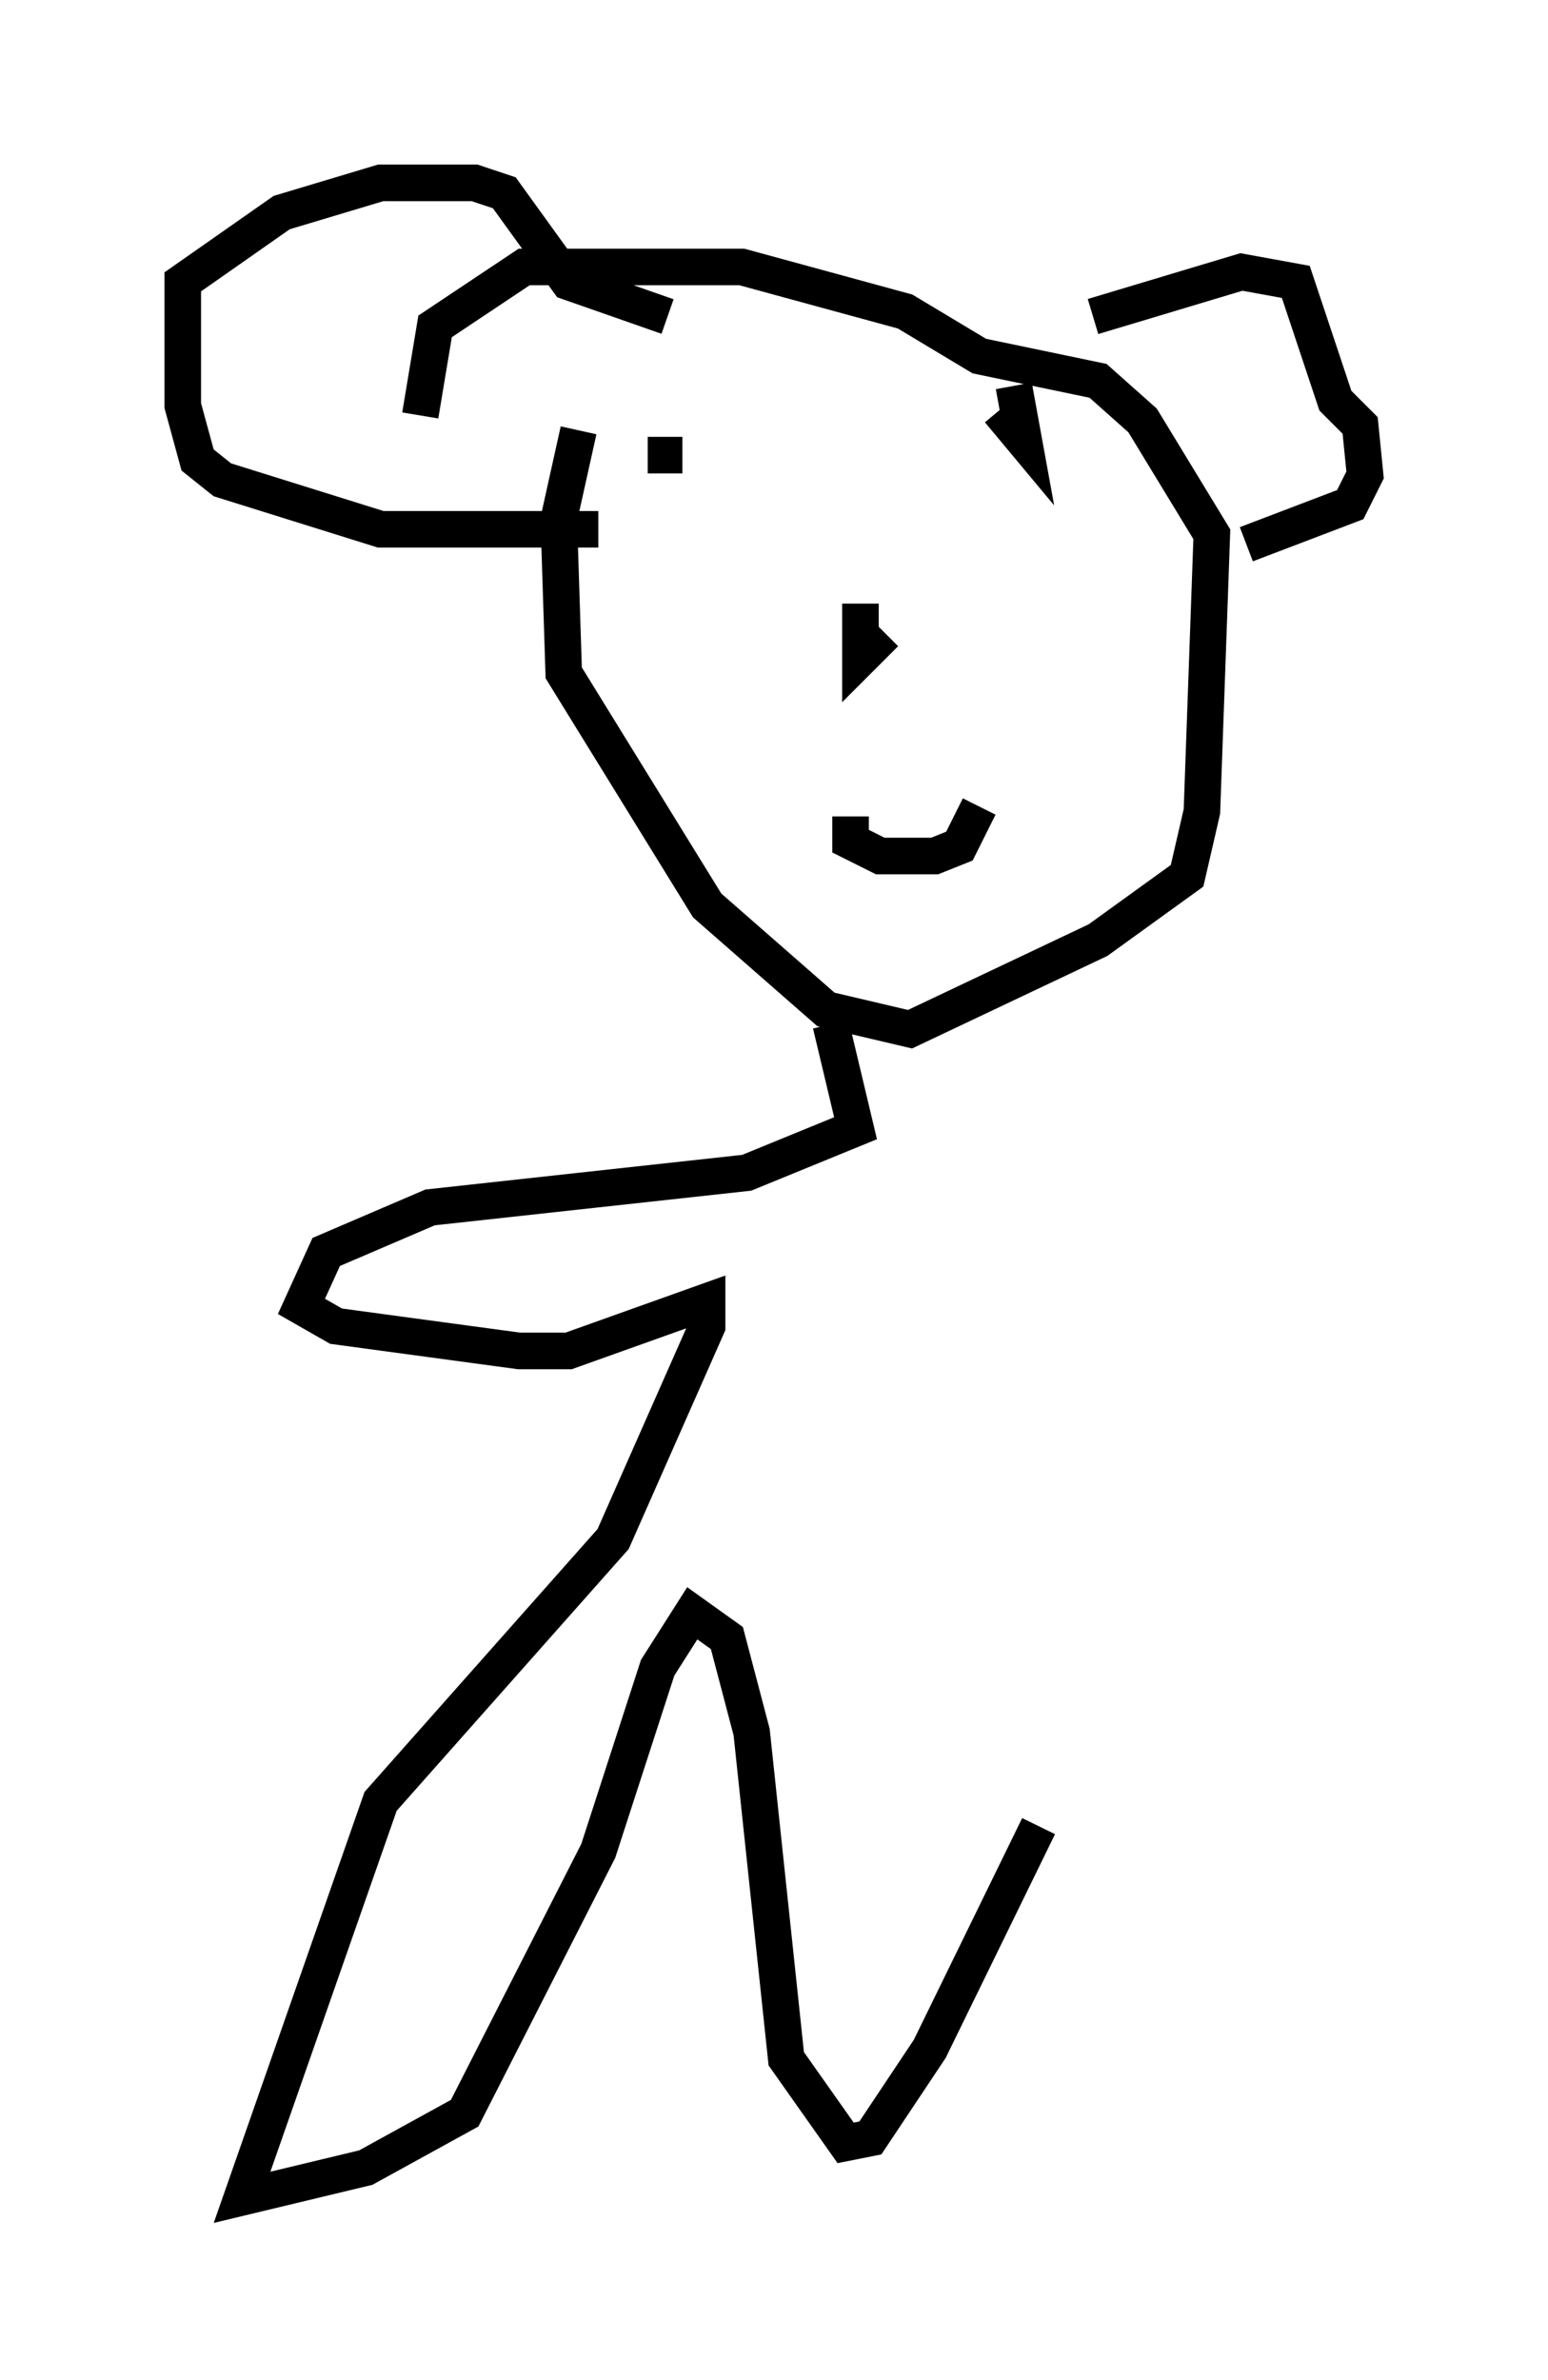 <?xml version="1.0" encoding="utf-8" ?>
<svg baseProfile="full" height="65.074" version="1.1" width="42.341" xmlns="http://www.w3.org/2000/svg" xmlns:ev="http://www.w3.org/2001/xml-events" xmlns:xlink="http://www.w3.org/1999/xlink"><defs /><rect fill="white" height="65.074" width="42.341" x="0" y="0" /><path d="M16.637, 10.277 m-0.812, 1.488 l-0.541, 2.436 0.135, 4.195 l3.924, 6.36 3.248, 2.842 l2.3, 0.541 5.142, -2.436 l2.436, -1.759 0.406, -1.759 l0.271, -7.578 -1.894, -3.112 l-1.218, -1.083 -3.248, -0.677 l-2.03, -1.218 -4.465, -1.218 l-5.954, 0.0 -2.436, 1.624 l-0.406, 2.436 m4.871, 3.112 l-5.954, 0.0 -4.33, -1.353 l-0.677, -0.541 -0.406, -1.488 l0.0, -3.383 2.706, -1.894 l2.706, -0.812 2.571, 0.0 l0.812, 0.271 1.759, 2.436 l2.706, 0.947 m11.637, 0.0 l4.059, -1.218 1.488, 0.271 l1.083, 3.248 0.677, 0.677 l0.135, 1.353 -0.406, 0.812 l-2.842, 1.083 m-16.373, -2.436 l0.947, 0.0 m6.901, 0.0 l0.0, 0.0 m-0.677, 5.142 l0.0, 0.0 m2.842, -7.036 l0.271, 1.488 -0.677, -0.812 m-3.789, 5.277 l0.0, 1.488 0.677, -0.677 m-0.947, 5.007 l0.0, 0.677 0.812, 0.406 l1.488, 0.0 0.677, -0.271 l0.541, -1.083 m-4.059, 5.954 l0.677, 2.842 -2.977, 1.218 l-8.66, 0.947 -2.842, 1.218 l-0.677, 1.488 0.947, 0.541 l5.007, 0.677 1.353, 0.0 l3.789, -1.353 0.0, 0.677 l-2.571, 5.819 -6.36, 7.172 l-3.789, 10.825 3.383, -0.812 l2.706, -1.488 3.654, -7.172 l1.624, -5.007 0.947, -1.488 l0.947, 0.677 0.677, 2.571 l0.947, 8.931 1.624, 2.3 l0.677, -0.135 1.624, -2.436 l2.977, -6.089 " fill="none" stroke="black" stroke-width="1" /></svg>